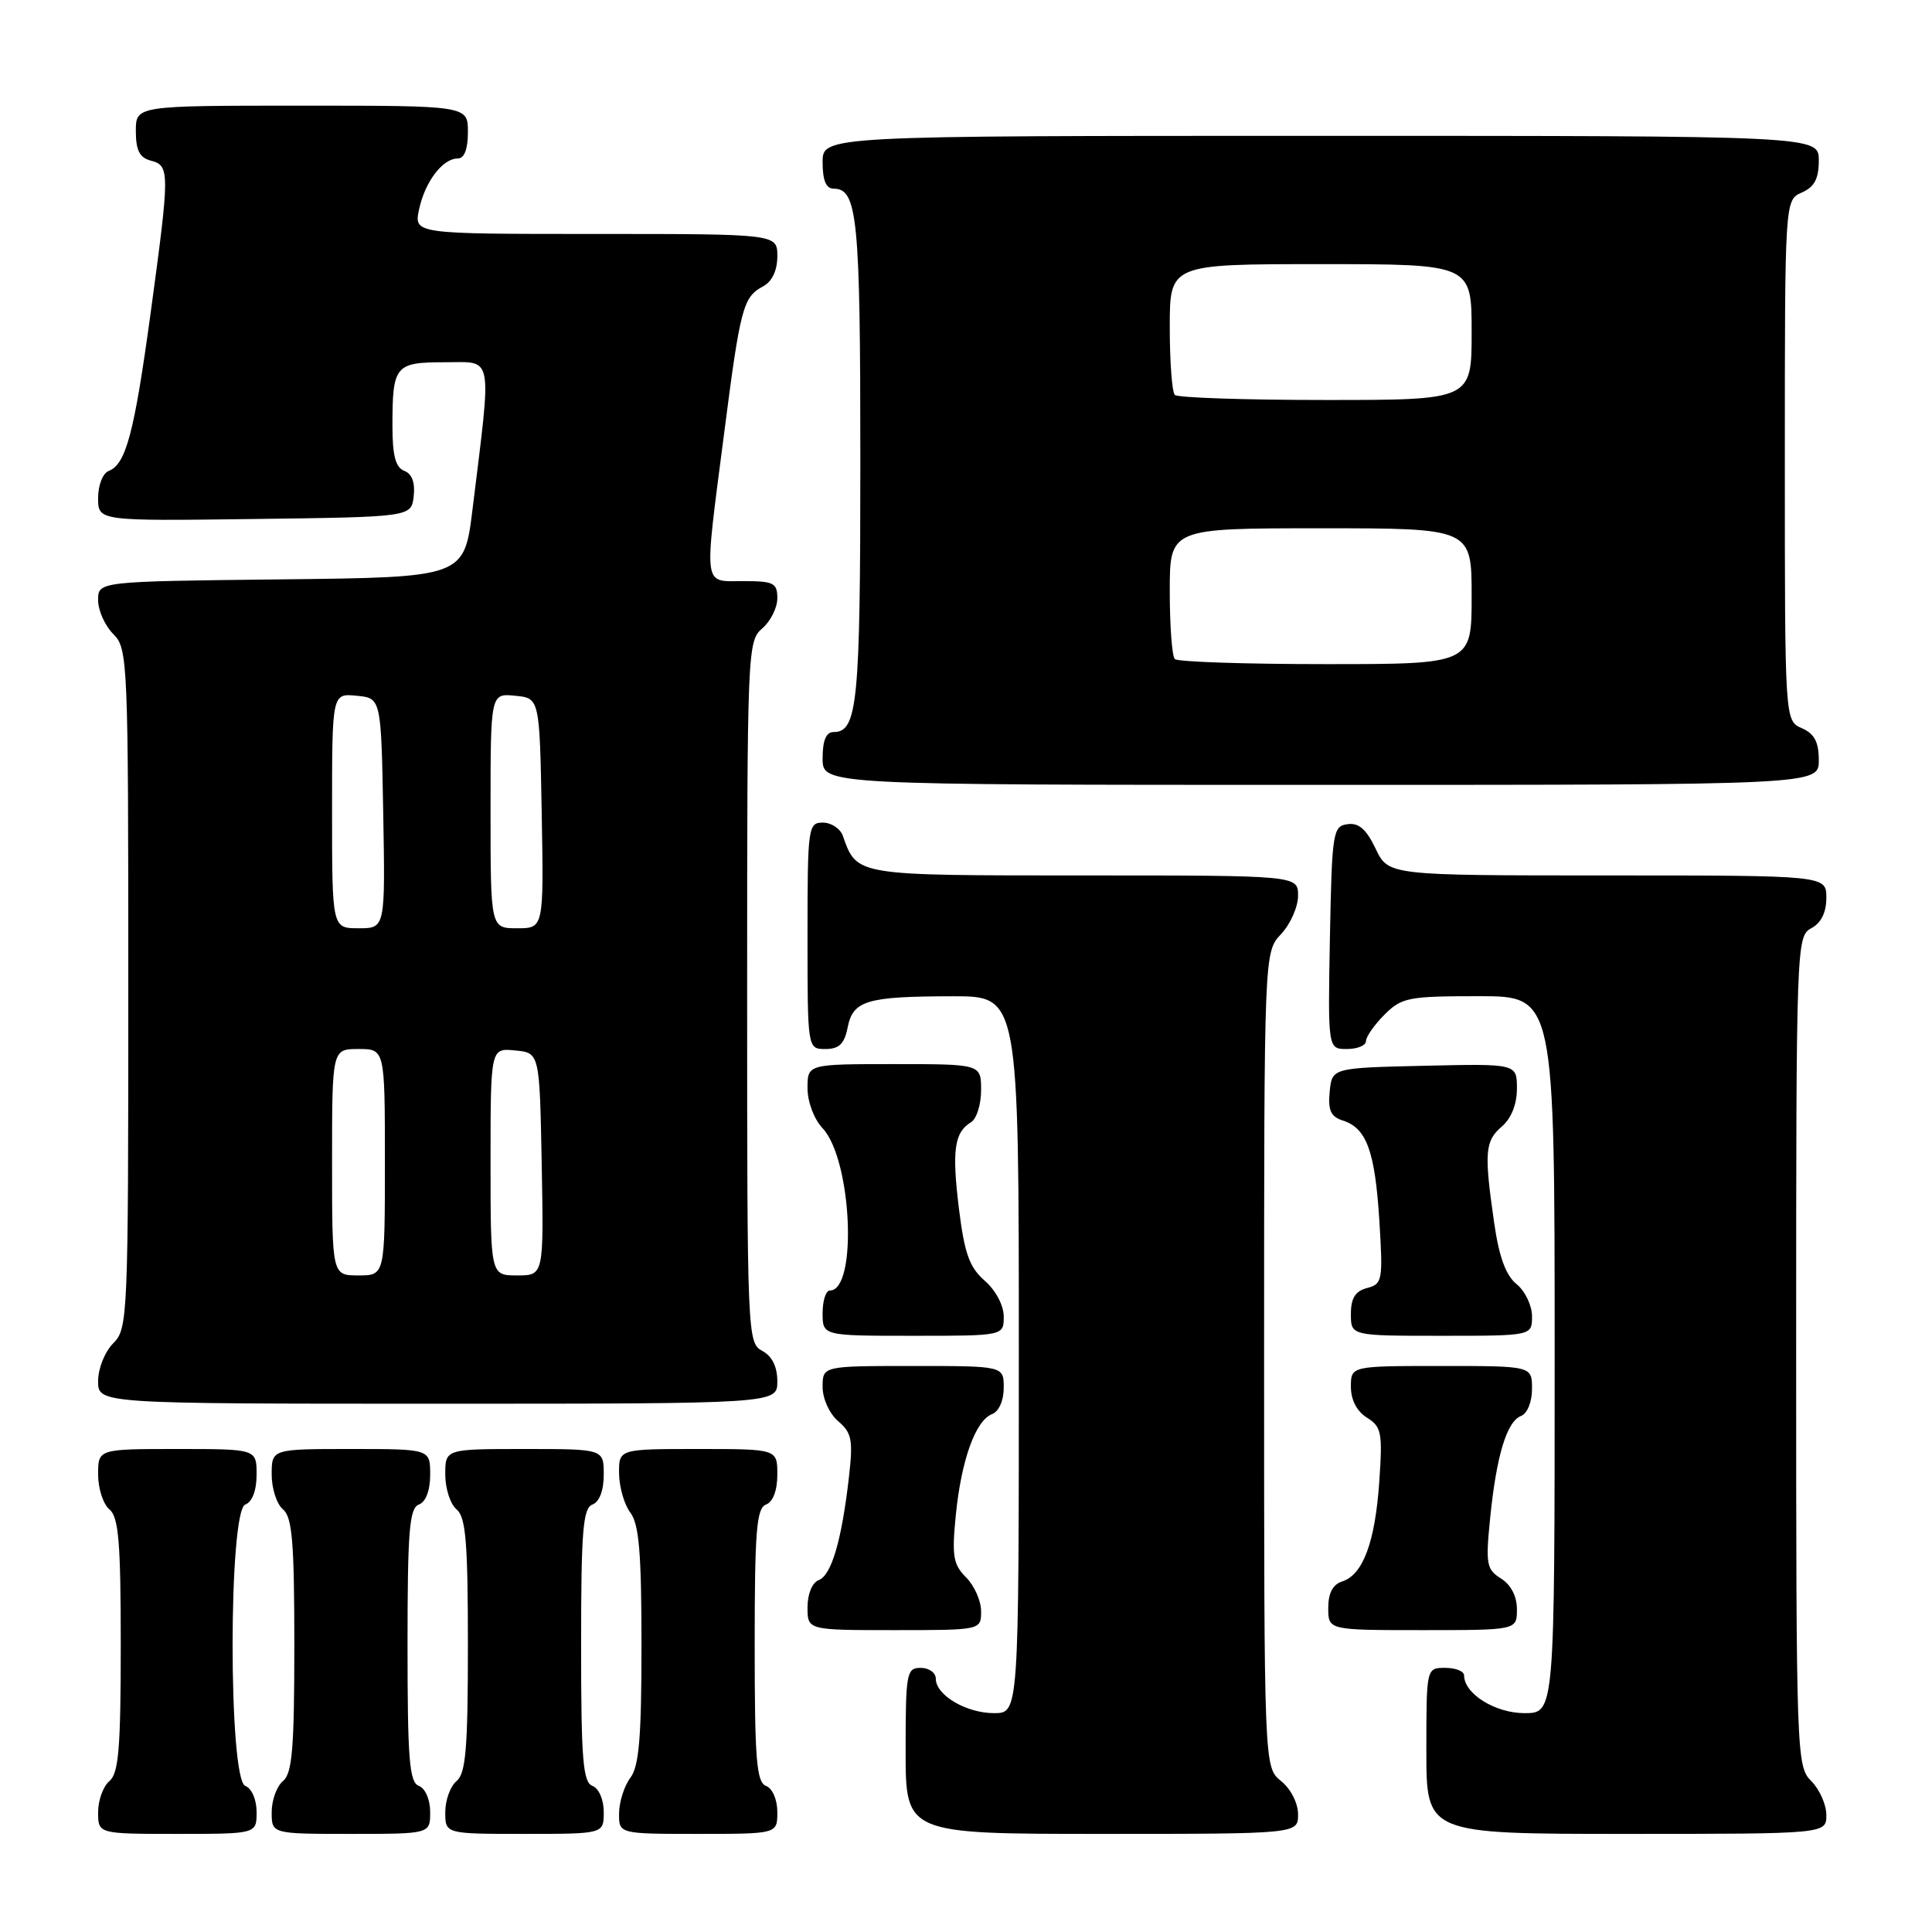 <?xml version="1.0" encoding="UTF-8" standalone="no"?>
<!DOCTYPE svg PUBLIC "-//W3C//DTD SVG 1.1//EN" "http://www.w3.org/Graphics/SVG/1.1/DTD/svg11.dtd" >
<svg xmlns="http://www.w3.org/2000/svg" xmlns:xlink="http://www.w3.org/1999/xlink" version="1.1" viewBox="0 0 256 256">
 <g >
 <path fill="currentColor"
d=" M 34.00 240.11 C 34.00 238.46 33.36 236.97 32.50 236.64 C 30.26 235.78 30.26 200.22 32.50 199.36 C 33.43 199.01 34.00 197.49 34.00 195.39 C 34.00 192.00 34.00 192.00 23.50 192.00 C 13.00 192.00 13.00 192.00 13.00 195.38 C 13.00 197.24 13.68 199.32 14.50 200.00 C 15.72 201.02 16.00 204.33 16.00 218.00 C 16.00 231.67 15.72 234.98 14.50 236.00 C 13.68 236.68 13.00 238.54 13.00 240.12 C 13.00 243.00 13.00 243.00 23.50 243.00 C 34.00 243.00 34.00 243.00 34.00 240.11 Z  M 57.00 240.11 C 57.00 238.46 56.36 236.97 55.50 236.64 C 54.24 236.16 54.00 233.13 54.00 218.00 C 54.00 202.87 54.24 199.84 55.50 199.36 C 56.43 199.01 57.00 197.49 57.00 195.39 C 57.00 192.00 57.00 192.00 46.50 192.00 C 36.00 192.00 36.00 192.00 36.00 195.38 C 36.00 197.24 36.67 199.32 37.50 200.00 C 38.72 201.02 39.00 204.33 39.00 218.00 C 39.00 231.67 38.72 234.98 37.50 236.00 C 36.67 236.68 36.00 238.54 36.00 240.12 C 36.00 243.00 36.00 243.00 46.50 243.00 C 57.00 243.00 57.00 243.00 57.00 240.11 Z  M 80.00 240.11 C 80.00 238.46 79.36 236.97 78.50 236.64 C 77.24 236.16 77.00 233.13 77.00 218.00 C 77.00 202.87 77.24 199.84 78.50 199.36 C 79.43 199.01 80.00 197.49 80.00 195.39 C 80.00 192.00 80.00 192.00 69.50 192.00 C 59.00 192.00 59.00 192.00 59.00 195.38 C 59.00 197.24 59.67 199.32 60.50 200.00 C 61.72 201.02 62.00 204.33 62.00 218.00 C 62.00 231.67 61.72 234.98 60.50 236.00 C 59.67 236.68 59.00 238.54 59.00 240.12 C 59.00 243.00 59.00 243.00 69.50 243.00 C 80.00 243.00 80.00 243.00 80.00 240.11 Z  M 103.00 240.11 C 103.00 238.46 102.36 236.97 101.50 236.64 C 100.24 236.16 100.00 233.13 100.00 218.00 C 100.00 202.87 100.24 199.84 101.50 199.36 C 102.43 199.01 103.00 197.49 103.00 195.39 C 103.00 192.00 103.00 192.00 92.50 192.00 C 82.00 192.00 82.00 192.00 82.03 195.25 C 82.05 197.04 82.72 199.37 83.53 200.44 C 84.68 201.96 85.00 205.82 85.00 218.00 C 85.00 230.18 84.68 234.04 83.53 235.56 C 82.72 236.63 82.05 238.74 82.03 240.25 C 82.00 243.00 82.00 243.00 92.50 243.00 C 103.00 243.00 103.00 243.00 103.00 240.11 Z  M 172.00 240.41 C 172.00 238.93 171.04 237.04 169.75 236.00 C 167.50 234.18 167.50 234.18 167.50 180.17 C 167.50 126.16 167.50 126.16 169.75 123.77 C 170.99 122.45 172.00 120.16 172.00 118.69 C 172.00 116.00 172.00 116.00 143.65 116.00 C 113.17 116.00 113.57 116.06 111.68 110.75 C 111.34 109.79 110.15 109.00 109.03 109.00 C 107.08 109.00 107.00 109.59 107.00 124.00 C 107.00 139.00 107.00 139.00 109.38 139.00 C 111.19 139.00 111.89 138.32 112.32 136.13 C 113.04 132.56 114.84 132.03 126.25 132.01 C 135.00 132.00 135.00 132.00 135.00 179.50 C 135.00 227.00 135.00 227.00 131.72 227.00 C 128.03 227.00 124.00 224.62 124.00 222.44 C 124.00 221.65 123.10 221.00 122.00 221.00 C 120.12 221.00 120.00 221.67 120.00 232.00 C 120.00 243.00 120.00 243.00 146.00 243.00 C 172.00 243.00 172.00 243.00 172.00 240.41 Z  M 242.00 240.50 C 242.00 239.12 241.10 237.10 240.00 236.00 C 238.05 234.05 238.00 232.67 238.00 179.04 C 238.00 125.09 238.04 124.05 240.00 123.00 C 241.31 122.30 242.00 120.91 242.00 118.96 C 242.00 116.00 242.00 116.00 212.98 116.00 C 183.97 116.00 183.97 116.00 182.28 112.46 C 181.04 109.87 180.04 108.99 178.54 109.21 C 176.61 109.48 176.49 110.26 176.22 124.25 C 175.95 139.00 175.95 139.00 178.47 139.00 C 179.86 139.00 181.00 138.53 181.00 137.95 C 181.00 137.38 182.10 135.80 183.45 134.45 C 185.73 132.17 186.62 132.00 195.95 132.00 C 206.00 132.00 206.00 132.00 206.00 179.50 C 206.00 227.00 206.00 227.00 202.00 227.00 C 198.12 227.00 194.00 224.43 194.00 222.00 C 194.00 221.45 192.88 221.00 191.50 221.00 C 189.00 221.00 189.00 221.00 189.00 232.00 C 189.00 243.00 189.00 243.00 215.50 243.00 C 242.00 243.00 242.00 243.00 242.00 240.50 Z  M 130.00 213.50 C 130.00 212.12 129.11 210.11 128.01 209.01 C 126.30 207.30 126.11 206.18 126.65 200.76 C 127.37 193.49 129.26 188.22 131.45 187.38 C 132.36 187.03 133.00 185.58 133.00 183.89 C 133.00 181.00 133.00 181.00 121.00 181.00 C 109.00 181.00 109.00 181.00 109.00 183.78 C 109.00 185.35 109.90 187.32 111.07 188.32 C 112.88 189.87 113.05 190.80 112.48 195.80 C 111.52 204.15 110.17 208.72 108.49 209.37 C 107.62 209.70 107.00 211.21 107.00 212.97 C 107.00 216.00 107.00 216.00 118.50 216.00 C 130.00 216.00 130.00 216.00 130.00 213.50 Z  M 201.00 213.24 C 201.00 211.52 200.21 209.99 198.89 209.16 C 196.97 207.96 196.84 207.26 197.45 201.17 C 198.28 192.91 199.65 188.35 201.55 187.62 C 202.38 187.30 203.00 185.76 203.00 184.03 C 203.00 181.00 203.00 181.00 191.00 181.00 C 179.00 181.00 179.00 181.00 179.00 183.76 C 179.00 185.49 179.79 187.01 181.13 187.85 C 183.06 189.05 183.21 189.83 182.76 196.34 C 182.21 204.35 180.60 208.67 177.85 209.55 C 176.60 209.94 176.00 211.09 176.00 213.07 C 176.00 216.00 176.00 216.00 188.50 216.00 C 201.00 216.00 201.00 216.00 201.00 213.24 Z  M 103.00 183.04 C 103.00 181.09 102.31 179.70 101.00 179.00 C 99.04 177.95 99.00 176.91 99.00 131.46 C 99.00 86.22 99.05 84.93 101.00 83.27 C 102.10 82.33 103.00 80.53 103.00 79.28 C 103.00 77.24 102.52 77.00 98.50 77.00 C 93.09 77.00 93.26 78.26 95.94 57.50 C 98.10 40.70 98.46 39.36 101.12 37.94 C 102.31 37.30 103.00 35.84 103.00 33.96 C 103.00 31.00 103.00 31.00 78.92 31.00 C 54.84 31.00 54.84 31.00 55.53 27.75 C 56.31 24.08 58.65 21.00 60.65 21.00 C 61.53 21.00 62.00 19.77 62.00 17.50 C 62.00 14.00 62.00 14.00 40.00 14.00 C 18.00 14.00 18.00 14.00 18.00 17.38 C 18.00 19.93 18.50 20.90 20.00 21.29 C 22.51 21.95 22.51 22.72 19.96 41.47 C 17.79 57.37 16.69 61.52 14.41 62.40 C 13.62 62.70 13.00 64.29 13.00 65.99 C 13.00 69.04 13.00 69.04 33.75 68.77 C 54.50 68.50 54.50 68.50 54.82 65.74 C 55.02 63.95 54.59 62.78 53.57 62.39 C 52.42 61.95 52.00 60.37 52.00 56.47 C 52.00 48.41 52.34 48.00 58.96 48.00 C 65.45 48.00 65.18 46.56 62.61 67.50 C 61.50 76.50 61.50 76.50 37.25 76.77 C 13.00 77.04 13.00 77.04 13.00 79.52 C 13.00 80.88 13.90 82.90 15.00 84.00 C 16.94 85.94 17.00 87.33 17.00 131.00 C 17.00 174.67 16.94 176.06 15.00 178.00 C 13.89 179.11 13.00 181.33 13.00 183.00 C 13.00 186.00 13.00 186.00 58.00 186.00 C 103.00 186.00 103.00 186.00 103.00 183.04 Z  M 133.00 174.45 C 133.00 172.98 131.94 170.97 130.48 169.70 C 128.45 167.92 127.80 166.10 127.06 160.13 C 126.12 152.43 126.45 150.04 128.67 148.70 C 129.40 148.26 130.00 146.35 130.00 144.45 C 130.00 141.00 130.00 141.00 118.50 141.00 C 107.00 141.00 107.00 141.00 107.00 144.19 C 107.00 146.00 107.86 148.29 109.00 149.50 C 112.88 153.63 113.66 171.00 109.96 171.00 C 109.43 171.00 109.00 172.35 109.00 174.00 C 109.00 177.00 109.00 177.00 121.00 177.00 C 133.00 177.00 133.00 177.00 133.00 174.45 Z  M 203.00 174.41 C 203.00 172.99 202.08 171.07 200.96 170.16 C 199.53 169.00 198.63 166.55 197.98 162.00 C 196.64 152.70 196.76 151.19 199.00 149.27 C 200.25 148.20 201.00 146.32 201.00 144.25 C 201.00 140.94 201.00 140.94 188.75 141.22 C 176.50 141.50 176.50 141.50 176.19 144.66 C 175.95 147.13 176.34 147.97 177.94 148.48 C 181.08 149.48 182.19 152.53 182.77 161.72 C 183.26 169.67 183.18 170.14 181.14 170.67 C 179.58 171.08 179.00 172.01 179.00 174.12 C 179.00 177.00 179.00 177.00 191.00 177.00 C 203.00 177.00 203.00 177.00 203.00 174.41 Z  M 241.00 100.74 C 241.00 98.31 240.42 97.22 238.75 96.49 C 236.50 95.50 236.50 95.50 236.50 61.00 C 236.50 26.50 236.50 26.50 238.75 25.51 C 240.42 24.78 241.00 23.69 241.00 21.26 C 241.00 18.00 241.00 18.00 175.00 18.00 C 109.00 18.00 109.00 18.00 109.00 21.50 C 109.00 23.91 109.46 25.00 110.46 25.00 C 113.62 25.00 114.00 28.84 114.00 61.00 C 114.00 93.16 113.62 97.00 110.46 97.00 C 109.46 97.00 109.00 98.09 109.00 100.50 C 109.00 104.00 109.00 104.00 175.00 104.00 C 241.00 104.00 241.00 104.00 241.00 100.74 Z  M 44.00 154.00 C 44.00 139.00 44.00 139.00 47.50 139.00 C 51.00 139.00 51.00 139.00 51.00 154.00 C 51.00 169.00 51.00 169.00 47.50 169.00 C 44.00 169.00 44.00 169.00 44.00 154.00 Z  M 65.00 153.94 C 65.00 138.87 65.00 138.87 68.25 139.19 C 71.50 139.50 71.50 139.50 71.78 154.25 C 72.05 169.00 72.05 169.00 68.53 169.00 C 65.00 169.00 65.00 169.00 65.00 153.94 Z  M 44.00 107.44 C 44.00 91.87 44.00 91.87 47.25 92.19 C 50.50 92.50 50.50 92.50 50.78 107.75 C 51.05 123.00 51.05 123.00 47.53 123.00 C 44.00 123.00 44.00 123.00 44.00 107.44 Z  M 65.00 107.44 C 65.00 91.87 65.00 91.87 68.25 92.19 C 71.50 92.50 71.50 92.50 71.78 107.75 C 72.05 123.00 72.05 123.00 68.53 123.00 C 65.00 123.00 65.00 123.00 65.00 107.44 Z  M 155.67 87.33 C 155.30 86.97 155.00 82.92 155.00 78.33 C 155.00 70.00 155.00 70.00 175.00 70.00 C 195.00 70.00 195.00 70.00 195.00 79.00 C 195.00 88.00 195.00 88.00 175.67 88.00 C 165.03 88.00 156.03 87.70 155.67 87.33 Z  M 155.67 52.33 C 155.30 51.97 155.00 47.92 155.00 43.33 C 155.00 35.00 155.00 35.00 175.00 35.00 C 195.00 35.00 195.00 35.00 195.00 44.00 C 195.00 53.00 195.00 53.00 175.67 53.00 C 165.03 53.00 156.03 52.70 155.67 52.33 Z "/>
</g>
</svg>